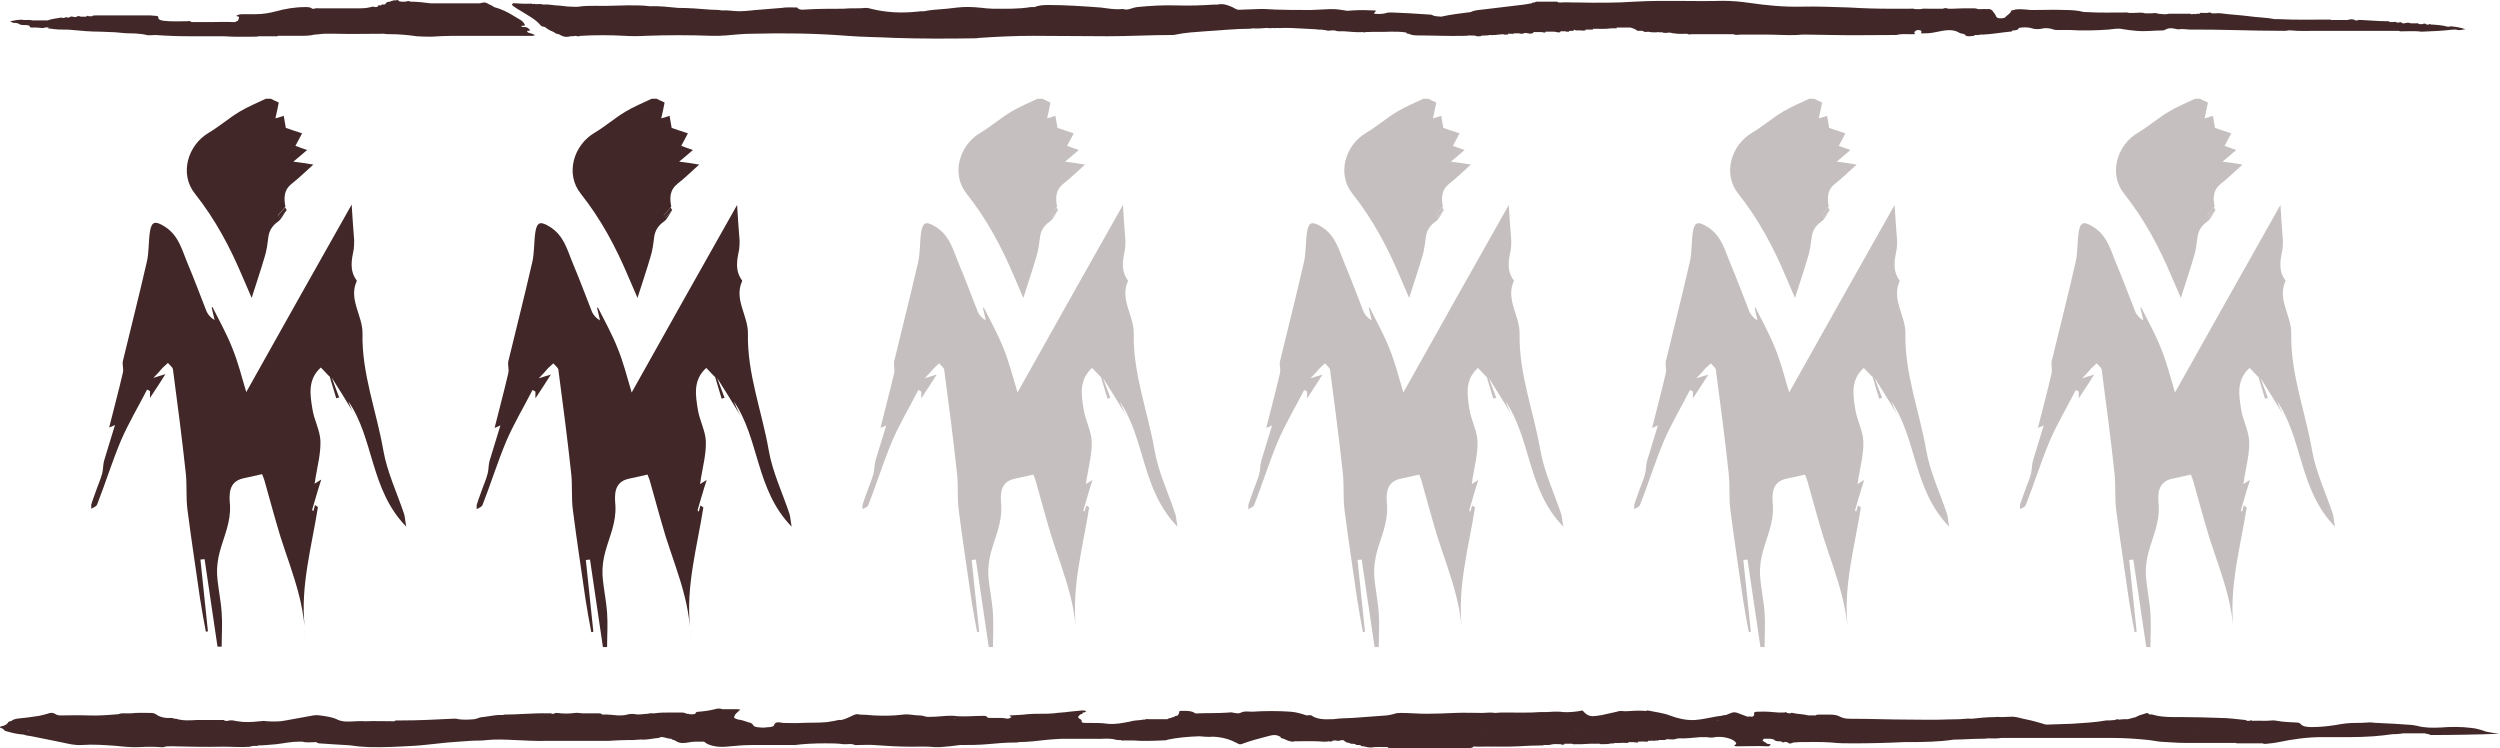 <?xml version="1.0" encoding="utf-8"?>
<!-- Generator: Adobe Illustrator 25.0.0, SVG Export Plug-In . SVG Version: 6.00 Build 0)  -->
<svg version="1.1" id="Calque_1" xmlns="http://www.w3.org/2000/svg" xmlns:xlink="http://www.w3.org/1999/xlink" x="0px" y="0px"
	 viewBox="0 0 600 179.6" style="enable-background:new 0 0 600 179.6;" xml:space="preserve">
<style type="text/css">
	.st0{fill:#412727;}
	.st1{opacity:0.3;}
</style>
<g>
	<path class="st0" d="M67.2,52.2c0.5-0.6,1-1.3,1.6-1.9C68.3,50.9,67.7,51.6,67.2,52.2C67.2,52.2,67.2,52.2,67.2,52.2z"/>
	<path class="st0" d="M72.9,150.2c0.1,1.2,0.3,2.3,0.5,3.5C73.2,152.5,73,151.3,72.9,150.2z"/>
	<path class="st0" d="M83.6,96.3c6.2,9,5.2,21.2,13.9,30.1c-0.3-1.6-0.3-2.3-0.5-3c-1.7-5.1-4.1-10.1-5-15.3c-1.6-9.3-5.2-18.4-5-28
		c0.1-4.3-3.4-8.2-1.4-12.6c0,0,0-0.2,0-0.2c-1.8-2.4-1.2-5-0.7-7.5C85,59,85,58.3,85,57.6c-0.2-2.5-0.4-5.1-0.6-8.5
		c-8.6,15.2-16.9,30-25.3,45c-1.1-3.7-2-7.3-3.4-10.7c-1.3-3.3-3.1-6.5-4.7-9.7c0,0-0.1,0-0.2,0.1c0.2,1,0.5,2,0.7,3
		c-0.9-0.5-1.5-1.2-1.9-2c-1.5-3.8-2.9-7.6-4.5-11.4c-1.4-3.3-2.2-7-5.7-9.1c-2.1-1.3-3-1.2-3.4,1.2c-0.4,2.5-0.2,5.1-0.8,7.5
		c-1.8,7.9-3.8,15.7-5.7,23.6c-0.2,0.9,0.2,1.9,0,2.8c-1,4.4-2.2,8.7-3.3,13.2c0.5-0.2,0.8-0.3,1.4-0.6c-0.9,3-1.8,5.8-2.6,8.5
		c-0.3,1-0.2,2.2-0.5,3.2c-0.4,1.5-1.1,3-1.6,4.5c-0.4,1-0.7,2-1,2.9c0,0.3,0,0.5,0,1c0.5-0.3,1.2-0.5,1.4-1
		c2-5.1,3.6-10.3,5.7-15.3c1.8-4.2,4.2-8.2,6.3-12.3c0.2,0.1,0.5,0.2,0.7,0.4c0,0.4,0,0.7,0,1.6c1.4-2.1,2.5-3.8,3.7-5.7
		c-1,0.3-1.7,0.5-2.9,0.9c1-1,1.6-1.7,2.2-2.4c0.4-0.4,0.9-0.8,1.3-1.2c0.4,0.5,1.1,1,1.2,1.5c1.1,8.3,2.2,16.7,3.1,25.1
		c0.3,2.9,0,5.8,0.4,8.7c0.9,7.1,2,14.1,3,21.2c0.4,2.7,0.9,5.3,1.4,8c0.2,0,0.3,0,0.5-0.1c-0.6-5.7-1.2-11.5-1.8-17.2
		c0.3,0,0.6-0.1,1-0.1c1,7,2.1,14,3.1,21c0.3,0,0.7,0,1,0c0-2.7,0.2-5.5,0-8.2c-0.2-3-0.9-6-1.1-9.1c-0.1-1.9,0.2-3.9,0.7-5.7
		c1-3.6,2.6-6.9,2.4-10.9c-0.2-2.4-0.5-5.7,3.2-6.5c1.4-0.3,2.8-0.6,4.5-1c0.2,0.5,0.5,1.2,0.7,2c1.2,4.3,2.4,8.7,3.7,13
		c1.5,4.7,3.3,9.4,4.5,14.2c0.6,2.3,1,4.8,1.3,7.2c-1-9.6,1.7-19,3.2-28.5c-0.2-0.2-0.5-0.3-0.7-0.5c-0.1,0.5-0.3,1-0.4,1.5
		c-0.1-0.1-0.2-0.2-0.3-0.3c0.7-2.3,1.3-4.6,2.2-7.3c-0.9,0.5-1.1,0.7-1.6,1c0.1-0.6,0.2-1,0.2-1.3c0.5-3,1.3-6,1.2-9
		c-0.1-2.5-1.5-5-1.9-7.5c-0.6-3.6-1.2-7.2,2-10.1c0.7,0.7,1.3,1.4,2,2.1c0,0,0,0,0.1,0c0.5,1.8,1.1,3.5,1.6,5.3
		c0.2-0.1,0.5-0.2,0.7-0.2c-0.6-1.6-1.2-3.2-1.8-4.8c1.9,3,3.7,5.9,5.8,9.4C84.3,98.4,84,97.3,83.6,96.3z"/>
	<path class="st0" d="M58.2,66.4c0.6,1.5,1.3,2.9,2.2,5.1c1.2-3.8,2.2-6.7,3.1-9.8c0.5-1.5,0.7-3.2,0.9-4.8c0.2-1.5,0.9-2.7,2.3-3.7
		c0.9-0.6,1.4-1.9,2.1-2.9c-0.5,0.6-1.1,1.3-1.6,1.9c0,0,0,0,0,0c0,0,0,0,0,0c-0.1,0-0.1-0.1-0.2-0.2c0,0-0.1-0.1-0.1-0.1
		c-0.1-0.1-0.2-0.1-0.2-0.2c0.6-0.7,1.2-1.4,1.8-2.1c0,0,0,0,0,0c0,0,0,0,0,0c-0.4-2.1-0.4-4,1.5-5.5c1.8-1.4,3.4-3,5.2-4.6
		c-1.9-0.3-3-0.5-4.8-0.7c1.4-1.2,2.2-1.8,3.3-2.8c-1.1-0.4-2.1-0.7-2.8-1c0.4-0.8,1-1.8,1.6-3c-1.6-0.5-2.7-0.9-3.9-1.3
		c-0.2-0.9-0.3-1.9-0.5-2.9c-0.9,0.3-1.5,0.5-2,0.6c0.3-1.4,0.6-2.6,0.8-3.8c-0.7-0.3-1.3-0.6-1.9-0.9c-0.4,0-0.8,0-1.2,0
		c-2.1,1-4.3,1.9-6.3,3.1c-2.5,1.5-4.8,3.5-7.3,5c-5.2,3-7.2,10-3.4,14.7C51.7,52.7,55.2,59.3,58.2,66.4z"/>
	<path class="st0" d="M66.7,51.8c0.1,0.1,0.2,0.1,0.2,0.2c0,0,0.1,0.1,0.1,0.1c0.1,0.1,0.1,0.1,0.2,0.2c0,0,0,0,0,0
		c0.5-0.6,1.1-1.3,1.6-1.9c-0.1-0.2-0.2-0.4-0.4-0.6c0,0,0,0,0,0C67.9,50.4,67.2,51.1,66.7,51.8z"/>
</g>
<g>
	<path class="st0" d="M159.8,52.2c0.5-0.6,1-1.3,1.6-1.9C160.9,50.9,160.3,51.6,159.8,52.2C159.8,52.2,159.8,52.2,159.8,52.2z"/>
	<path class="st0" d="M165.5,150.2c0.1,1.2,0.3,2.3,0.5,3.5C165.8,152.5,165.6,151.3,165.5,150.2z"/>
	<path class="st0" d="M176.1,96.3c6.2,9,5.2,21.2,13.9,30.1c-0.3-1.6-0.3-2.3-0.5-3c-1.7-5.1-4.1-10.1-5-15.3
		c-1.6-9.3-5.2-18.4-5-28c0.1-4.3-3.4-8.2-1.4-12.6c0,0,0-0.2,0-0.2c-1.8-2.4-1.2-5-0.7-7.5c0.1-0.7,0.1-1.4,0.1-2.1
		c-0.2-2.5-0.4-5.1-0.6-8.5c-8.6,15.2-16.9,30-25.3,45c-1.1-3.7-2-7.3-3.4-10.7c-1.3-3.3-3.1-6.5-4.7-9.7c0,0-0.1,0-0.2,0.1
		c0.2,1,0.5,2,0.7,3c-0.9-0.5-1.5-1.2-1.9-2c-1.5-3.8-2.9-7.6-4.5-11.4c-1.4-3.3-2.2-7-5.7-9.1c-2.1-1.3-3-1.2-3.4,1.2
		c-0.4,2.5-0.2,5.1-0.8,7.5c-1.8,7.9-3.8,15.7-5.7,23.6c-0.2,0.9,0.2,1.9,0,2.8c-1,4.4-2.2,8.7-3.3,13.2c0.5-0.2,0.8-0.3,1.4-0.6
		c-0.9,3-1.8,5.8-2.6,8.5c-0.3,1-0.2,2.2-0.5,3.2c-0.4,1.5-1.1,3-1.6,4.5c-0.4,1-0.7,2-1,2.9c0,0.3,0,0.5,0,1c0.5-0.3,1.2-0.5,1.4-1
		c2-5.1,3.6-10.3,5.7-15.3c1.8-4.2,4.2-8.2,6.3-12.3c0.2,0.1,0.5,0.2,0.7,0.4c0,0.4,0,0.7,0,1.6c1.4-2.1,2.5-3.8,3.7-5.7
		c-1,0.3-1.7,0.5-2.9,0.9c1-1,1.6-1.7,2.2-2.4c0.4-0.4,0.9-0.8,1.3-1.2c0.4,0.5,1.1,1,1.2,1.5c1.1,8.3,2.2,16.7,3.1,25.1
		c0.3,2.9,0,5.8,0.4,8.7c0.9,7.1,2,14.1,3,21.2c0.4,2.7,0.9,5.3,1.4,8c0.2,0,0.3,0,0.5-0.1c-0.6-5.7-1.2-11.5-1.8-17.2
		c0.3,0,0.6-0.1,1-0.1c1,7,2.1,14,3.1,21c0.3,0,0.7,0,1,0c0-2.7,0.2-5.5,0-8.2c-0.2-3-0.9-6-1.1-9.1c-0.1-1.9,0.2-3.9,0.7-5.7
		c1-3.6,2.6-6.9,2.4-10.9c-0.2-2.4-0.5-5.7,3.2-6.5c1.4-0.3,2.8-0.6,4.5-1c0.2,0.5,0.5,1.2,0.7,2c1.2,4.3,2.4,8.7,3.7,13
		c1.5,4.7,3.3,9.4,4.5,14.2c0.6,2.3,1,4.8,1.3,7.2c-1-9.6,1.7-19,3.2-28.5c-0.2-0.2-0.5-0.3-0.7-0.5c-0.1,0.5-0.3,1-0.4,1.5
		c-0.1-0.1-0.2-0.2-0.3-0.3c0.7-2.3,1.3-4.6,2.2-7.3c-0.9,0.5-1.1,0.7-1.6,1c0.1-0.6,0.2-1,0.2-1.3c0.5-3,1.3-6,1.2-9
		c-0.1-2.5-1.5-5-1.9-7.5c-0.6-3.6-1.2-7.2,2-10.1c0.7,0.7,1.3,1.4,2,2.1c0,0,0,0,0.1,0c0.5,1.8,1.1,3.5,1.6,5.3
		c0.2-0.1,0.5-0.2,0.7-0.2c-0.6-1.6-1.2-3.2-1.8-4.8c1.9,3,3.7,5.9,5.8,9.4C176.9,98.4,176.6,97.3,176.1,96.3z"/>
	<path class="st0" d="M150.8,66.4c0.6,1.5,1.3,2.9,2.2,5.1c1.2-3.8,2.2-6.7,3.1-9.8c0.5-1.5,0.7-3.2,0.9-4.8
		c0.2-1.5,0.9-2.7,2.3-3.7c0.9-0.6,1.4-1.9,2.1-2.9c-0.5,0.6-1.1,1.3-1.6,1.9c0,0,0,0,0,0c0,0,0,0,0,0c-0.1,0-0.1-0.1-0.2-0.2
		c0,0-0.1-0.1-0.1-0.1c-0.1-0.1-0.2-0.1-0.2-0.2c0.6-0.7,1.2-1.4,1.8-2.1c0,0,0,0,0,0c0,0,0,0,0,0c-0.4-2.1-0.4-4,1.5-5.5
		c1.8-1.4,3.4-3,5.2-4.6c-1.9-0.3-3-0.5-4.8-0.7c1.4-1.2,2.2-1.8,3.3-2.8c-1.1-0.4-2.1-0.7-2.8-1c0.4-0.8,1-1.8,1.6-3
		c-1.6-0.5-2.7-0.9-3.9-1.3c-0.2-0.9-0.3-1.9-0.5-2.9c-0.9,0.3-1.5,0.5-2,0.6c0.3-1.4,0.6-2.6,0.8-3.8c-0.7-0.3-1.3-0.6-1.9-0.9
		c-0.4,0-0.8,0-1.2,0c-2.1,1-4.3,1.9-6.3,3.1c-2.5,1.5-4.8,3.5-7.3,5c-5.2,3-7.2,10-3.4,14.7C144.3,52.7,147.8,59.3,150.8,66.4z"/>
	<path class="st0" d="M159.2,51.8c0.1,0.1,0.2,0.1,0.2,0.2c0,0,0.1,0.1,0.1,0.1c0.1,0.1,0.1,0.1,0.2,0.2c0,0,0,0,0,0
		c0.5-0.6,1.1-1.3,1.6-1.9c-0.1-0.2-0.2-0.4-0.4-0.6c0,0,0,0,0,0C160.5,50.4,159.8,51.1,159.2,51.8z"/>
</g>
<g class="st1">
	<path class="st0" d="M252.4,52.2c0.5-0.6,1-1.3,1.6-1.9C253.5,50.9,252.9,51.6,252.4,52.2C252.4,52.2,252.4,52.2,252.4,52.2z"/>
	<path class="st0" d="M258.1,150.2c0.1,1.2,0.3,2.3,0.5,3.5C258.4,152.5,258.2,151.3,258.1,150.2z"/>
	<path class="st0" d="M268.7,96.3c6.2,9,5.2,21.2,13.9,30.1c-0.3-1.6-0.3-2.3-0.5-3c-1.7-5.1-4.1-10.1-5-15.3
		c-1.6-9.3-5.2-18.4-5-28c0.1-4.3-3.4-8.2-1.4-12.6c0,0,0-0.2,0-0.2c-1.8-2.4-1.2-5-0.7-7.5c0.1-0.7,0.1-1.4,0.1-2.1
		c-0.2-2.5-0.4-5.1-0.6-8.5c-8.6,15.2-16.9,30-25.3,45c-1.1-3.7-2-7.3-3.4-10.7c-1.3-3.3-3.1-6.5-4.7-9.7c0,0-0.1,0-0.2,0.1
		c0.2,1,0.5,2,0.7,3c-0.9-0.5-1.5-1.2-1.9-2c-1.5-3.8-2.9-7.6-4.5-11.4c-1.4-3.3-2.2-7-5.7-9.1c-2.1-1.3-3-1.2-3.4,1.2
		c-0.4,2.5-0.2,5.1-0.8,7.5c-1.8,7.9-3.8,15.7-5.7,23.6c-0.2,0.9,0.2,1.9,0,2.8c-1,4.4-2.2,8.7-3.3,13.2c0.5-0.2,0.8-0.3,1.4-0.6
		c-0.9,3-1.8,5.8-2.6,8.5c-0.3,1-0.2,2.2-0.5,3.2c-0.4,1.5-1.1,3-1.6,4.5c-0.4,1-0.7,2-1,2.9c0,0.3,0,0.5,0,1c0.5-0.3,1.2-0.5,1.4-1
		c2-5.1,3.6-10.3,5.7-15.3c1.8-4.2,4.2-8.2,6.3-12.3c0.2,0.1,0.5,0.2,0.7,0.4c0,0.4,0,0.7,0,1.6c1.4-2.1,2.5-3.8,3.7-5.7
		c-1,0.3-1.7,0.5-2.9,0.9c1-1,1.6-1.7,2.2-2.4c0.4-0.4,0.9-0.8,1.3-1.2c0.4,0.5,1.1,1,1.2,1.5c1.1,8.3,2.2,16.7,3.1,25.1
		c0.3,2.9,0,5.8,0.4,8.7c0.9,7.1,2,14.1,3,21.2c0.4,2.7,0.9,5.3,1.4,8c0.2,0,0.3,0,0.5-0.1c-0.6-5.7-1.2-11.5-1.8-17.2
		c0.3,0,0.6-0.1,1-0.1c1,7,2.1,14,3.1,21c0.3,0,0.7,0,1,0c0-2.7,0.2-5.5,0-8.2c-0.2-3-0.9-6-1.1-9.1c-0.1-1.9,0.2-3.9,0.7-5.7
		c1-3.6,2.6-6.9,2.4-10.9c-0.2-2.4-0.5-5.7,3.2-6.5c1.4-0.3,2.8-0.6,4.5-1c0.2,0.5,0.5,1.2,0.7,2c1.2,4.3,2.4,8.7,3.7,13
		c1.5,4.7,3.3,9.4,4.5,14.2c0.6,2.3,1,4.8,1.3,7.2c-1-9.6,1.7-19,3.2-28.5c-0.2-0.2-0.5-0.3-0.7-0.5c-0.1,0.5-0.3,1-0.4,1.5
		c-0.1-0.1-0.2-0.2-0.3-0.3c0.7-2.3,1.3-4.6,2.2-7.3c-0.9,0.5-1.1,0.7-1.6,1c0.1-0.6,0.2-1,0.2-1.3c0.5-3,1.3-6,1.2-9
		c-0.1-2.5-1.5-5-1.9-7.5c-0.6-3.6-1.2-7.2,2-10.1c0.7,0.7,1.3,1.4,2,2.1c0,0,0,0,0.1,0c0.5,1.8,1.1,3.5,1.6,5.3
		c0.2-0.1,0.5-0.2,0.7-0.2c-0.6-1.6-1.2-3.2-1.8-4.8c1.9,3,3.7,5.9,5.8,9.4C269.5,98.4,269.2,97.3,268.7,96.3z"/>
	<path class="st0" d="M243.4,66.4c0.6,1.5,1.3,2.9,2.2,5.1c1.2-3.8,2.2-6.7,3.1-9.8c0.5-1.5,0.7-3.2,0.9-4.8
		c0.2-1.5,0.9-2.7,2.3-3.7c0.9-0.6,1.4-1.9,2.1-2.9c-0.5,0.6-1.1,1.3-1.6,1.9c0,0,0,0,0,0c0,0,0,0,0,0c-0.1,0-0.1-0.1-0.2-0.2
		c0,0-0.1-0.1-0.1-0.1c-0.1-0.1-0.2-0.1-0.2-0.2c0.6-0.7,1.2-1.4,1.8-2.1c0,0,0,0,0,0c0,0,0,0,0,0c-0.4-2.1-0.4-4,1.5-5.5
		c1.8-1.4,3.4-3,5.2-4.6c-1.9-0.3-3-0.5-4.8-0.7c1.4-1.2,2.2-1.8,3.3-2.8c-1.1-0.4-2.1-0.7-2.8-1c0.4-0.8,1-1.8,1.6-3
		c-1.6-0.5-2.7-0.9-3.9-1.3c-0.2-0.9-0.3-1.9-0.5-2.9c-0.9,0.3-1.5,0.5-2,0.6c0.3-1.4,0.6-2.6,0.8-3.8c-0.7-0.3-1.3-0.6-1.9-0.9
		c-0.4,0-0.8,0-1.2,0c-2.1,1-4.3,1.9-6.3,3.1c-2.5,1.5-4.8,3.5-7.3,5c-5.2,3-7.2,10-3.4,14.7C236.9,52.7,240.4,59.3,243.4,66.4z"/>
	<path class="st0" d="M251.8,51.8c0.1,0.1,0.2,0.1,0.2,0.2c0,0,0.1,0.1,0.1,0.1c0.1,0.1,0.1,0.1,0.2,0.2c0,0,0,0,0,0
		c0.5-0.6,1.1-1.3,1.6-1.9c-0.1-0.2-0.2-0.4-0.4-0.6c0,0,0,0,0,0C253,50.4,252.4,51.1,251.8,51.8z"/>
</g>
<g class="st1">
	<path class="st0" d="M345,52.2c0.5-0.6,1-1.3,1.6-1.9C346.1,50.9,345.5,51.6,345,52.2C345,52.2,345,52.2,345,52.2z"/>
	<path class="st0" d="M350.7,150.2c0.1,1.2,0.3,2.3,0.5,3.5C351,152.5,350.8,151.3,350.7,150.2z"/>
	<path class="st0" d="M361.3,96.3c6.2,9,5.2,21.2,13.9,30.1c-0.3-1.6-0.3-2.3-0.5-3c-1.7-5.1-4.1-10.1-5-15.3
		c-1.6-9.3-5.2-18.4-5-28c0.1-4.3-3.4-8.2-1.4-12.6c0,0,0-0.2,0-0.2c-1.8-2.4-1.2-5-0.7-7.5c0.1-0.7,0.1-1.4,0.1-2.1
		c-0.2-2.5-0.4-5.1-0.6-8.5c-8.6,15.2-16.9,30-25.3,45c-1.1-3.7-2-7.3-3.4-10.7c-1.3-3.3-3.1-6.5-4.7-9.7c0,0-0.1,0-0.2,0.1
		c0.2,1,0.5,2,0.7,3c-0.9-0.5-1.5-1.2-1.9-2c-1.5-3.8-2.9-7.6-4.5-11.4c-1.4-3.3-2.2-7-5.7-9.1c-2.1-1.3-3-1.2-3.4,1.2
		c-0.4,2.5-0.2,5.1-0.8,7.5c-1.8,7.9-3.8,15.7-5.7,23.6c-0.2,0.9,0.2,1.9,0,2.8c-1,4.4-2.2,8.7-3.3,13.2c0.5-0.2,0.8-0.3,1.4-0.6
		c-0.9,3-1.8,5.8-2.6,8.5c-0.3,1-0.2,2.2-0.5,3.2c-0.4,1.5-1.1,3-1.6,4.5c-0.4,1-0.7,2-1,2.9c0,0.3,0,0.5,0,1c0.5-0.3,1.2-0.5,1.4-1
		c2-5.1,3.6-10.3,5.7-15.3c1.8-4.2,4.2-8.2,6.3-12.3c0.2,0.1,0.5,0.2,0.7,0.4c0,0.4,0,0.7,0,1.6c1.4-2.1,2.5-3.8,3.7-5.7
		c-1,0.3-1.7,0.5-2.9,0.9c1-1,1.6-1.7,2.2-2.4c0.4-0.4,0.9-0.8,1.3-1.2c0.4,0.5,1.1,1,1.2,1.5c1.1,8.3,2.2,16.7,3.1,25.1
		c0.3,2.9,0,5.8,0.4,8.7c0.9,7.1,2,14.1,3,21.2c0.4,2.7,0.9,5.3,1.4,8c0.2,0,0.3,0,0.5-0.1c-0.6-5.7-1.2-11.5-1.8-17.2
		c0.3,0,0.6-0.1,1-0.1c1,7,2.1,14,3.1,21c0.3,0,0.7,0,1,0c0-2.7,0.2-5.5,0-8.2c-0.2-3-0.9-6-1.1-9.1c-0.1-1.9,0.2-3.9,0.7-5.7
		c1-3.6,2.6-6.9,2.4-10.9c-0.2-2.4-0.5-5.7,3.2-6.5c1.4-0.3,2.8-0.6,4.5-1c0.2,0.5,0.5,1.2,0.7,2c1.2,4.3,2.4,8.7,3.7,13
		c1.5,4.7,3.3,9.4,4.5,14.2c0.6,2.3,1,4.8,1.3,7.2c-1-9.6,1.7-19,3.2-28.5c-0.2-0.2-0.5-0.3-0.7-0.5c-0.1,0.5-0.3,1-0.4,1.5
		c-0.1-0.1-0.2-0.2-0.3-0.3c0.7-2.3,1.3-4.6,2.2-7.3c-0.9,0.5-1.1,0.7-1.6,1c0.1-0.6,0.2-1,0.2-1.3c0.5-3,1.3-6,1.2-9
		c-0.1-2.5-1.5-5-1.9-7.5c-0.6-3.6-1.2-7.2,2-10.1c0.7,0.7,1.3,1.4,2,2.1c0,0,0,0,0.1,0c0.5,1.8,1.1,3.5,1.6,5.3
		c0.2-0.1,0.5-0.2,0.7-0.2c-0.6-1.6-1.2-3.2-1.8-4.8c1.9,3,3.7,5.9,5.8,9.4C362.1,98.4,361.7,97.3,361.3,96.3z"/>
	<path class="st0" d="M336,66.4c0.6,1.5,1.3,2.9,2.2,5.1c1.2-3.8,2.2-6.7,3.1-9.8c0.5-1.5,0.7-3.2,0.9-4.8c0.2-1.5,0.9-2.7,2.3-3.7
		c0.9-0.6,1.4-1.9,2.1-2.9c-0.5,0.6-1.1,1.3-1.6,1.9c0,0,0,0,0,0c0,0,0,0,0,0c-0.1,0-0.1-0.1-0.2-0.2c0,0-0.1-0.1-0.1-0.1
		c-0.1-0.1-0.2-0.1-0.2-0.2c0.6-0.7,1.2-1.4,1.8-2.1c0,0,0,0,0,0c0,0,0,0,0,0c-0.4-2.1-0.4-4,1.5-5.5c1.8-1.4,3.4-3,5.2-4.6
		c-1.9-0.3-3-0.5-4.8-0.7c1.4-1.2,2.2-1.8,3.3-2.8c-1.1-0.4-2.1-0.7-2.8-1c0.4-0.8,1-1.8,1.6-3c-1.6-0.5-2.7-0.9-3.9-1.3
		c-0.2-0.9-0.3-1.9-0.5-2.9c-0.9,0.3-1.5,0.5-2,0.6c0.3-1.4,0.6-2.6,0.8-3.8c-0.7-0.3-1.3-0.6-1.9-0.9c-0.4,0-0.8,0-1.2,0
		c-2.1,1-4.3,1.9-6.3,3.1c-2.5,1.5-4.8,3.5-7.3,5c-5.2,3-7.2,10-3.4,14.7C329.5,52.7,333,59.3,336,66.4z"/>
	<path class="st0" d="M344.4,51.8c0.1,0.1,0.2,0.1,0.2,0.2c0,0,0.1,0.1,0.1,0.1c0.1,0.1,0.1,0.1,0.2,0.2c0,0,0,0,0,0
		c0.5-0.6,1.1-1.3,1.6-1.9c-0.1-0.2-0.2-0.4-0.4-0.6c0,0,0,0,0,0C345.6,50.4,345,51.1,344.4,51.8z"/>
</g>
<g class="st1">
	<path class="st0" d="M437.6,52.2c0.5-0.6,1-1.3,1.6-1.9C438.6,50.9,438.1,51.6,437.6,52.2C437.6,52.2,437.6,52.2,437.6,52.2z"/>
	<path class="st0" d="M443.3,150.2c0.1,1.2,0.3,2.3,0.5,3.5C443.6,152.5,443.4,151.3,443.3,150.2z"/>
	<path class="st0" d="M453.9,96.3c6.2,9,5.2,21.2,13.9,30.1c-0.3-1.6-0.3-2.3-0.5-3c-1.7-5.1-4.1-10.1-5-15.3
		c-1.6-9.3-5.2-18.4-5-28c0.1-4.3-3.4-8.2-1.4-12.6c0,0,0-0.2,0-0.2c-1.8-2.4-1.2-5-0.7-7.5c0.1-0.7,0.1-1.4,0.1-2.1
		c-0.2-2.5-0.4-5.1-0.6-8.5c-8.6,15.2-16.9,30-25.3,45c-1.1-3.7-2-7.3-3.4-10.7c-1.3-3.3-3.1-6.5-4.7-9.7c0,0-0.1,0-0.2,0.1
		c0.2,1,0.5,2,0.7,3c-0.9-0.5-1.5-1.2-1.9-2c-1.5-3.8-2.9-7.6-4.5-11.4c-1.4-3.3-2.2-7-5.7-9.1c-2.1-1.3-3-1.2-3.4,1.2
		c-0.4,2.5-0.2,5.1-0.8,7.5c-1.8,7.9-3.8,15.7-5.7,23.6c-0.2,0.9,0.2,1.9,0,2.8c-1,4.4-2.2,8.7-3.3,13.2c0.5-0.2,0.8-0.3,1.4-0.6
		c-0.9,3-1.8,5.8-2.6,8.5c-0.3,1-0.2,2.2-0.5,3.2c-0.4,1.5-1.1,3-1.6,4.5c-0.4,1-0.7,2-1,2.9c0,0.3,0,0.5,0,1c0.5-0.3,1.2-0.5,1.4-1
		c2-5.1,3.6-10.3,5.7-15.3c1.8-4.2,4.2-8.2,6.3-12.3c0.2,0.1,0.5,0.2,0.7,0.4c0,0.4,0,0.7,0,1.6c1.4-2.1,2.5-3.8,3.7-5.7
		c-1,0.3-1.7,0.5-2.9,0.9c1-1,1.6-1.7,2.2-2.4c0.4-0.4,0.9-0.8,1.3-1.2c0.4,0.5,1.1,1,1.2,1.5c1.1,8.3,2.2,16.7,3.1,25.1
		c0.3,2.9,0,5.8,0.4,8.7c0.9,7.1,2,14.1,3,21.2c0.4,2.7,0.9,5.3,1.4,8c0.2,0,0.3,0,0.5-0.1c-0.6-5.7-1.2-11.5-1.8-17.2
		c0.3,0,0.6-0.1,1-0.1c1,7,2.1,14,3.1,21c0.3,0,0.7,0,1,0c0-2.7,0.2-5.5,0-8.2c-0.2-3-0.9-6-1.1-9.1c-0.1-1.9,0.2-3.9,0.7-5.7
		c1-3.6,2.6-6.9,2.4-10.9c-0.2-2.4-0.5-5.7,3.2-6.5c1.4-0.3,2.8-0.6,4.5-1c0.2,0.5,0.5,1.2,0.7,2c1.2,4.3,2.4,8.7,3.7,13
		c1.5,4.7,3.3,9.4,4.5,14.2c0.6,2.3,1,4.8,1.3,7.2c-1-9.6,1.7-19,3.2-28.5c-0.2-0.2-0.5-0.3-0.7-0.5c-0.1,0.5-0.3,1-0.4,1.5
		c-0.1-0.1-0.2-0.2-0.3-0.3c0.7-2.3,1.3-4.6,2.2-7.3c-0.9,0.5-1.1,0.7-1.6,1c0.1-0.6,0.2-1,0.2-1.3c0.5-3,1.3-6,1.2-9
		c-0.1-2.5-1.5-5-1.9-7.5c-0.6-3.6-1.2-7.2,2-10.1c0.7,0.7,1.3,1.4,2,2.1c0,0,0,0,0.1,0c0.5,1.8,1.1,3.5,1.6,5.3
		c0.2-0.1,0.5-0.2,0.7-0.2c-0.6-1.6-1.2-3.2-1.8-4.8c1.9,3,3.7,5.9,5.8,9.4C454.7,98.4,454.3,97.3,453.9,96.3z"/>
	<path class="st0" d="M428.6,66.4c0.6,1.5,1.3,2.9,2.2,5.1c1.2-3.8,2.2-6.7,3.1-9.8c0.5-1.5,0.7-3.2,0.9-4.8
		c0.2-1.5,0.9-2.7,2.3-3.7c0.9-0.6,1.4-1.9,2.1-2.9c-0.5,0.6-1.1,1.3-1.6,1.9c0,0,0,0,0,0c0,0,0,0,0,0c-0.1,0-0.1-0.1-0.2-0.2
		c0,0-0.1-0.1-0.1-0.1c-0.1-0.1-0.2-0.1-0.2-0.2c0.6-0.7,1.2-1.4,1.8-2.1c0,0,0,0,0,0c0,0,0,0,0,0c-0.4-2.1-0.4-4,1.5-5.5
		c1.8-1.4,3.4-3,5.2-4.6c-1.9-0.3-3-0.5-4.8-0.7c1.4-1.2,2.2-1.8,3.3-2.8c-1.1-0.4-2.1-0.7-2.8-1c0.4-0.8,1-1.8,1.6-3
		c-1.6-0.5-2.7-0.9-3.9-1.3c-0.2-0.9-0.3-1.9-0.5-2.9c-0.9,0.3-1.5,0.5-2,0.6c0.3-1.4,0.6-2.6,0.8-3.8c-0.7-0.3-1.3-0.6-1.9-0.9
		c-0.4,0-0.8,0-1.2,0c-2.1,1-4.3,1.9-6.3,3.1c-2.5,1.5-4.8,3.5-7.3,5c-5.2,3-7.2,10-3.4,14.7C422.1,52.7,425.6,59.3,428.6,66.4z"/>
	<path class="st0" d="M437,51.8c0.1,0.1,0.2,0.1,0.2,0.2c0,0,0.1,0.1,0.1,0.1c0.1,0.1,0.1,0.1,0.2,0.2c0,0,0,0,0,0
		c0.5-0.6,1.1-1.3,1.6-1.9c-0.1-0.2-0.2-0.4-0.4-0.6c0,0,0,0,0,0C438.2,50.4,437.6,51.1,437,51.8z"/>
</g>
<g class="st1">
	<path class="st0" d="M530.2,52.2c0.5-0.6,1-1.3,1.6-1.9C531.2,50.9,530.7,51.6,530.2,52.2C530.2,52.2,530.2,52.2,530.2,52.2z"/>
	<path class="st0" d="M535.9,150.2c0.1,1.2,0.3,2.3,0.5,3.5C536.2,152.5,536,151.3,535.9,150.2z"/>
	<path class="st0" d="M546.5,96.3c6.2,9,5.2,21.2,13.9,30.1c-0.3-1.6-0.3-2.3-0.5-3c-1.7-5.1-4.1-10.1-5-15.3
		c-1.6-9.3-5.2-18.4-5-28c0.1-4.3-3.4-8.2-1.4-12.6c0,0,0-0.2,0-0.2c-1.8-2.4-1.2-5-0.7-7.5c0.1-0.7,0.1-1.4,0.1-2.1
		c-0.2-2.5-0.4-5.1-0.6-8.5c-8.6,15.2-16.9,30-25.3,45c-1.1-3.7-2-7.3-3.4-10.7c-1.3-3.3-3.1-6.5-4.7-9.7c0,0-0.1,0-0.2,0.1
		c0.2,1,0.5,2,0.7,3c-0.9-0.5-1.5-1.2-1.9-2c-1.5-3.8-2.9-7.6-4.5-11.4c-1.4-3.3-2.2-7-5.7-9.1c-2.1-1.3-3-1.2-3.4,1.2
		c-0.4,2.5-0.2,5.1-0.8,7.5c-1.8,7.9-3.8,15.7-5.7,23.6c-0.2,0.9,0.2,1.9,0,2.8c-1,4.4-2.2,8.7-3.3,13.2c0.5-0.2,0.8-0.3,1.4-0.6
		c-0.9,3-1.8,5.8-2.6,8.5c-0.3,1-0.2,2.2-0.5,3.2c-0.4,1.5-1.1,3-1.6,4.5c-0.4,1-0.7,2-1,2.9c0,0.3,0,0.5,0,1c0.5-0.3,1.2-0.5,1.4-1
		c2-5.1,3.6-10.3,5.7-15.3c1.8-4.2,4.2-8.2,6.3-12.3c0.2,0.1,0.5,0.2,0.7,0.4c0,0.4,0,0.7,0,1.6c1.4-2.1,2.5-3.8,3.7-5.7
		c-1,0.3-1.7,0.5-2.9,0.9c1-1,1.6-1.7,2.2-2.4c0.4-0.4,0.9-0.8,1.3-1.2c0.4,0.5,1.1,1,1.2,1.5c1.1,8.3,2.2,16.7,3.1,25.1
		c0.3,2.9,0,5.8,0.4,8.7c0.9,7.1,2,14.1,3,21.2c0.4,2.7,0.9,5.3,1.4,8c0.2,0,0.3,0,0.5-0.1c-0.6-5.7-1.2-11.5-1.8-17.2
		c0.3,0,0.6-0.1,1-0.1c1,7,2.1,14,3.1,21c0.3,0,0.7,0,1,0c0-2.7,0.2-5.5,0-8.2c-0.2-3-0.9-6-1.1-9.1c-0.1-1.9,0.2-3.9,0.7-5.7
		c1-3.6,2.6-6.9,2.4-10.9c-0.2-2.4-0.5-5.7,3.2-6.5c1.4-0.3,2.8-0.6,4.5-1c0.2,0.5,0.5,1.2,0.7,2c1.2,4.3,2.4,8.7,3.7,13
		c1.5,4.7,3.3,9.4,4.5,14.2c0.6,2.3,1,4.8,1.3,7.2c-1-9.6,1.7-19,3.2-28.5c-0.2-0.2-0.5-0.3-0.7-0.5c-0.1,0.5-0.3,1-0.4,1.5
		c-0.1-0.1-0.2-0.2-0.3-0.3c0.7-2.3,1.3-4.6,2.2-7.3c-0.9,0.5-1.1,0.7-1.6,1c0.1-0.6,0.2-1,0.2-1.3c0.5-3,1.3-6,1.2-9
		c-0.1-2.5-1.5-5-1.9-7.5c-0.6-3.6-1.2-7.2,2-10.1c0.7,0.7,1.3,1.4,2,2.1c0,0,0,0,0.1,0c0.5,1.8,1.1,3.5,1.6,5.3
		c0.2-0.1,0.5-0.2,0.7-0.2c-0.6-1.6-1.2-3.2-1.8-4.8c1.9,3,3.7,5.9,5.8,9.4C547.3,98.4,546.9,97.3,546.5,96.3z"/>
	<path class="st0" d="M521.2,66.4c0.6,1.5,1.3,2.9,2.2,5.1c1.2-3.8,2.2-6.7,3.1-9.8c0.5-1.5,0.7-3.2,0.9-4.8
		c0.2-1.5,0.9-2.7,2.3-3.7c0.9-0.6,1.4-1.9,2.1-2.9c-0.5,0.6-1.1,1.3-1.6,1.9c0,0,0,0,0,0c0,0,0,0,0,0c-0.1,0-0.1-0.1-0.2-0.2
		c0,0-0.1-0.1-0.1-0.1c-0.1-0.1-0.2-0.1-0.2-0.2c0.6-0.7,1.2-1.4,1.8-2.1c0,0,0,0,0,0c0,0,0,0,0,0c-0.4-2.1-0.4-4,1.5-5.5
		c1.8-1.4,3.4-3,5.2-4.6c-1.9-0.3-3-0.5-4.8-0.7c1.4-1.2,2.2-1.8,3.3-2.8c-1.1-0.4-2.1-0.7-2.8-1c0.4-0.8,1-1.8,1.6-3
		c-1.6-0.5-2.7-0.9-3.9-1.3c-0.2-0.9-0.3-1.9-0.5-2.9c-0.9,0.3-1.5,0.5-2,0.6c0.3-1.4,0.6-2.6,0.8-3.8c-0.7-0.3-1.3-0.6-1.9-0.9
		c-0.4,0-0.8,0-1.2,0c-2.1,1-4.3,1.9-6.3,3.1c-2.5,1.5-4.8,3.5-7.3,5c-5.2,3-7.2,10-3.4,14.7C514.7,52.7,518.2,59.3,521.2,66.4z"/>
	<path class="st0" d="M529.6,51.8c0.1,0.1,0.2,0.1,0.2,0.2c0,0,0.1,0.1,0.1,0.1c0.1,0.1,0.1,0.1,0.2,0.2c0,0,0,0,0,0
		c0.5-0.6,1.1-1.3,1.6-1.9c-0.1-0.2-0.2-0.4-0.4-0.6c0,0,0,0,0,0C530.8,50.4,530.2,51.1,529.6,51.8z"/>
</g>
<path class="st0" d="M4.3,5.6C4.6,5.8,4.9,6,5.5,6h0.1c0.5,0,1.1,0,1.5,0.2c0,0.2,0.1,0.5,0.7,0.4c0.7,0,1.3,0,2,0.1
	c0.3,0,0.7,0.1,1-0.1c0.3,0,0.7-0.1,1,0.1c-0.1,0-0.4,0-0.3,0.1C12,6.9,12.6,6.9,13.1,7c1.4,0.2,2.9,0,4.3,0.2
	c2.2,0.2,4.3,0.4,6.6,0.4c0.9,0,1.7,0.1,2.6,0.1C28.1,7.7,29.5,8,31,8c1.3,0,2.6,0.1,3.8,0.3c0.8,0.3,1.7,0.1,2.5,0.1
	c2.7,0.2,5.4,0.3,8.1,0.3c2.4,0,4.7,0,7.1,0c0.4,0,0.8,0,1.2,0c2.6,0.2,5.2,0.1,7.9,0.1c0.2,0,0.3-0.1,0.5-0.1c1.3,0,2.5,0,3.8,0
	c0.3,0,0.6,0.1,0.8-0.1c1.7,0,3.4,0,5.2,0c1.2,0,2.4,0,3.6-0.3c0.8,0,1.6-0.2,2.5-0.2c0.8,0,1.6,0,2.4,0c3.9,0.1,7.8,0,11.7,0
	c0.5,0.1,1,0.1,1.5,0.1c2.2,0,4.3,0.2,6.4,0.5c1.2,0.1,2.4,0.1,3.6,0.1c1.7-0.1,3.4-0.2,5.1-0.2c6.1,0,12.2,0,18.3,0
	c0.4,0,1,0.1,1.4-0.2c-0.5-0.2-0.9-0.4-1.4-0.5c-0.4-0.1-0.5-0.3-0.5-0.5c0.4,0,1,0,0.5-0.4c-0.3-0.3-0.6-0.6-1.4-0.5
	c-0.3,0-0.5-0.1-0.5-0.3c0.3,0,0.6,0,0.9-0.1c-0.1-0.4-0.4-0.8-0.9-1.2c-0.6-0.4-1.4-0.8-2-1.2c-1.3-0.8-2.7-1.5-4.5-2
	c-0.4-0.3-0.8-0.5-1.3-0.7c-0.8-0.5-1-0.5-2.2-0.2c-3.5,0-7.1,0-10.6,0c-0.4,0-0.7,0-1.1,0c-1.6-0.2-3.2-0.4-4.9-0.4
	c-0.3-0.2-0.7-0.2-1.1,0c-0.3,0-0.6,0-0.9,0c-0.1,0-0.1,0-0.2,0c-0.2,0-0.3-0.1-0.5-0.1C95.5,0,95.4-0.1,95,0.1
	c-0.3,0-0.6-0.1-0.8,0.1c-0.2,0-0.4,0.1-0.6,0.2c-0.6,0-1,0.2-1.1,0.6c-0.1,0-0.3,0.1-0.4,0.1c-0.4-0.1-0.6,0-0.6,0.2
	c-0.1,0-0.1,0-0.2,0c-0.4-0.1-0.6,0-0.6,0.2c-0.1,0.2-0.5,0.2-0.8,0.2c-0.3-0.2-0.6-0.1-0.9,0C87.9,2,86.8,2,85.6,2c-3,0-6,0-8.9,0
	c-0.4,0-0.9-0.1-1.3,0.1c-0.2,0-0.3,0-0.5,0c-0.3-0.4-1-0.4-1.6-0.4c-2.5,0-4.8,0.4-7,1c-1.5,0.4-3.1,0.7-4.9,0.7
	c-0.9,0-1.9,0-2.9,0c-0.5,0-1,0-1.4,0.2c-0.6,0.2-0.4,0.3,0.2,0.4c0.2,0.3-0.1,0.6-0.2,1c-0.2,0.1-0.5,0.1-0.6,0.3
	c-0.2,0-0.3,0-0.5,0c-1.8-0.1-3.7,0-5.5,0c-1.5,0-3,0-4.6,0c-0.2-0.4-0.8-0.2-1.2-0.2c-1.7,0-3.5,0.1-5.3-0.1
	C38.5,4.9,38,4.7,38,4.2c0-0.3-0.2-0.4-0.7-0.4c-0.4,0-0.8-0.1-1.2-0.1c-4.4,0-8.7,0-13.1,0c-0.4,0-0.8,0-0.9,0.2
	c-0.3,0-0.5,0-0.8,0C21,3.7,20.8,3.8,20.7,4c-0.4,0-0.9,0-1.3,0c-0.5-0.2-0.9-0.2-1.1,0.1c-0.2,0-0.3,0-0.5,0
	c-0.5-0.2-0.9-0.2-1.2,0.1c-0.2,0-0.3,0-0.5,0c-0.4-0.2-0.5,0-0.6,0.1c-0.2,0-0.3,0-0.5,0c-0.1,0-0.1-0.1-0.2-0.1
	c-1.1,0.2-2.3,0.3-3.4,0.7c-1.1,0-2.2,0-3.3,0C7.8,5,7.4,4.7,6.6,4.8c-0.3,0-0.5,0-0.8,0C4.6,4.6,3.6,4.9,2.4,5.1
	c0.5,0.2,0.7,0.5,1.3,0.4C3.9,5.5,4.1,5.6,4.3,5.6z"/>
<path class="st0" d="M297.1,4.2L297.1,4.2h0.2c0.1,0.1,0.1,0.1,0.2,0.2c1.6,0.6,3,1.2,4.6,1.8c0.9,0.3,1.7,0.4,2.7,0.4
	c3.5,0,7,0.2,10.5,0.4c0.7,0,1.2,0.2,1.9,0.1c0.3,0.1,0.5,0.1,0.8,0.1c0.5,0.2,0.9,0.2,1.5,0.1c0.3,0,0.5,0,0.8,0
	c0.7,0.3,1.4,0.2,2.2,0.2c1.5,0.1,3,0.3,4.6,0.2c0.2,0.1,0.4,0.1,0.6,0c2-0.1,4.1,0,6.1-0.1c1.2,0,2.5,0,3.7,0.2
	c0,0.2,0.2,0.3,0.6,0.3c0.6,0.3,1.2,0.4,2.1,0.4c3.7,0,7.4,0.2,11.1,0.1c0.5,0,0.9,0,1.3-0.1c0.6,0.1,1.3-0.1,1.8,0.2
	c0.3,0,0.6,0,0.9,0c0.4-0.3,1-0.1,1.5-0.2c0.2,0,0.5,0,0.6-0.1c1.1,0.1,2.2-0.1,3.3-0.2c0.1,0,0.2,0.1,0.3,0.1c0.3,0,0.6,0,0.9,0
	c0-0.1,0-0.1,0-0.2c0.2,0,0.4,0,0.5,0c0.4,0,0.8,0.1,1-0.1c0.4,0,0.7,0,1,0c0.2,0,0.4,0,0.5,0.1c0.2,0,0.4,0,0.6,0
	c0.4-0.3,0.8-0.2,1.2-0.1c0.5,0.1,0.9,0.1,1.3-0.1c0-0.1,0-0.1,0-0.2c0.6,0,1.2,0,1.8,0c0.2,0,0.4,0,0.7,0.1c0.1,0,0.3,0,0.4,0
	c0-0.1,0-0.1,0-0.2c0.6,0,1.2,0,1.8,0c0.3,0,0.6,0,0.8,0.1c0.4,0.1,0.8,0.1,1,0c0-0.1,0-0.1,0-0.2c0.4,0,0.7,0,1,0
	c0.1,0,0.3,0,0.4,0.1c0.2,0,0.5,0,0.7,0c0-0.1,0-0.1,0-0.2c0.4,0,0.7,0,1,0c0.1-0.2,0.2-0.4,0.6-0.1c0.4,0,0.8,0,1.1,0h0.1h0.1
	c0.4,0.1,0.7,0,1,0c0-0.1,0-0.1,0-0.2c0.5,0,0.9,0,1.3,0l0,0c0.2,0,0.3,0,0.5,0c0-0.1,0-0.1,0-0.2c1.4,0,2.9,0.1,4.4-0.1
	c0.3,0,0.6,0,0.9,0c0.1,0,0.3,0,0.4,0c0-0.1,0-0.1,0-0.2c1.1,0,2.3,0,3.3,0c0.5,0.2,1.1,0.3,1.4,0.6c0.1,0.2,0.5,0.2,0.9,0.2
	c0.3,0,0.7-0.1,0.9,0.2c0.4,0.1,0.7,0.1,1,0c0.9,0.2,1.7,0.2,2.6,0.1c0.2,0.1,0.4,0.1,0.6,0c0.7,0.3,1.3,0.2,2,0.1
	c0.2,0.1,0.4,0.1,0.6,0.1c0.1,0.1,0.3,0.1,0.5,0.1c1,0.2,2.1,0.1,3.1,0.1c0.3,0.2,0.7,0.2,1,0.1c0.1,0,0.3,0,0.4,0
	c3.2,0,6.4,0,9.7,0c0.6,0.3,1.2,0.1,1.8,0.1c2.1,0,4.2,0,6.3,0c2.4,0,4.7,0.2,7.1,0.1c0.8-0.1,1.4-0.1,2.2-0.1
	c2.2,0,4.3,0.1,6.4,0.1c4.7,0.1,9.6,0,14.3,0c0.4,0,0.8,0,1,0c1-0.3,2.2-0.2,3.3-0.2c0.4,0,0.7,0,1,0c0.3,0,0.2-0.2,0-0.3
	c0.1-0.5,0.5-0.7,1.1-0.7c0.7,0.1,0.7,0.3,0.6,0.6c-0.2,0.3,0.4,0.2,0.7,0.2c1,0,1.9-0.1,2.8-0.3c2-0.4,4-0.9,5.7,0.2
	c0.2,0.1,0.5,0.2,0.8,0.2c0.3,0.1,0.6,0.2,0.6,0.4c0.7,0.4,1.3,0.1,2.1,0.1c0-0.1,0.1-0.2,0.3-0.2c0.7,0.1,1.2-0.2,1.8-0.1
	c2.2-0.1,4.3-0.5,6.4-0.7c0.3,0,0.6,0,0.7-0.3c0.8,0,1.4-0.1,1.5-0.6c1.1-0.2,2.3-0.2,3.2,0.1c0.9,0.3,1.9,0.2,2.7,0
	c0.8-0.1,1.6,0,2.2,0.2c0.5,0.2,0.9,0.2,1.4,0.2c0.9,0,2,0,2.9,0c3,0.2,6.1,0.1,9.1-0.1c1.1-0.1,2.4-0.4,3.5-0.1
	c1.1,0.2,2.2,0.3,3.3,0.4c2.1,0.2,4.1-0.1,6.2-0.1c0.3,0,0.5-0.1,0.7-0.2c0.7-0.4,1.4-0.4,2.3-0.2c0.4,0.1,0.8,0.2,1.1,0.1
	c0.9-0.1,1.8,0.1,2.7,0.1c3.2,0,6.5,0,9.8,0.1c4.3,0.1,8.5,0.2,12.7,0.2c0.6,0,1.1-0.2,1.6-0.1c1.9,0.2,3.8,0.1,5.7,0.1
	c6.7,0,13.5,0,20.1,0c0.4,0.2,0.9,0.1,1.3,0.1c1.4,0,2.7-0.1,4.2,0.1c2.5-0.1,5-0.2,7.5-0.5c0.3,0,0.5,0,0.8,0
	c0.8,0.3,1.3,0,2.2-0.1c-1.2-0.4-2.4-0.6-3.6-0.7c-0.1,0-0.1,0.1-0.2,0.1c-0.2,0-0.3,0-0.5,0C586,6,584.9,6,583.9,5.9
	c-0.2,0-0.3,0-0.5,0c-0.1-0.2-0.3-0.2-0.5,0c-0.2,0-0.3,0-0.5,0c-0.3-0.3-0.7-0.3-1-0.1c-0.3,0-0.5,0-0.8,0
	c-0.2-0.3-0.7-0.2-1.1-0.2c-0.3,0-0.7,0-0.9,0c-0.5-0.2-1-0.2-1.5,0c-0.2,0-0.3,0-0.5,0c-0.2-0.3-0.5-0.3-0.9-0.2
	c-0.2,0-0.3,0-0.5,0c-0.2-0.2-0.5-0.2-0.8-0.1c-0.3,0-0.5,0-0.8,0c-0.1-0.1-0.2-0.2-0.5-0.2c-2.1,0-4.2-0.2-6.3-0.3
	c-0.4,0-0.8-0.1-1,0.1c-0.2,0-0.3,0-0.5,0c-0.6-0.4-1.2-0.3-1.9-0.1c-1.3,0-2.6,0-3.9,0c-0.1-0.1-0.3-0.1-0.6-0.1
	c-4,0-8,0.1-11.9-0.1c-0.4,0-0.7,0-1,0c-2-0.4-4.1-0.4-6.2-0.7c-2.3-0.3-4.6-0.4-6.8-0.7c-0.4,0-0.7-0.1-1,0c-0.4,0-0.9,0-1.2,0
	c-0.3-0.3-0.7-0.2-1-0.1c-0.4,0-0.8,0-1.2,0c-0.4-0.1-0.6,0-0.7,0.2c-0.4,0-0.8,0-1,0.1c-0.1,0-0.1,0-0.2,0c-0.1-0.1-0.1-0.2-0.3,0
	c-0.2,0-0.4,0-0.6,0c-0.2-0.2-0.5-0.1-0.7-0.1c-1.4,0-2.7,0-4.2,0c-0.3,0-0.6,0-0.9,0.1c-0.7,0.1-1.3-0.1-2.1-0.1
	c-0.5-0.3-1-0.1-1.6-0.1c-0.5,0-1,0-1.5,0c-0.9-0.3-1.7-0.1-2.6-0.1c-0.5,0-0.9,0-1.3,0c-0.1-0.1-0.3-0.1-0.6-0.1
	c-3.2,0-6.4,0.1-9.6-0.1c-0.2,0-0.4,0-0.5,0c-1.5-0.4-3.1-0.5-4.6-0.5c-2.4-0.1-4.8,0-7.2,0c-0.4,0-0.7,0-1,0
	c-1.3-0.1-2.6-0.3-3.9-0.1v0.1c-0.4,0-0.8,0.1-0.8,0.2c-0.2,0.7-1,1-1.5,1.6c-0.3,0.2-0.8,0.2-1.2,0.2c-0.5,0-0.8-0.2-0.9-0.4
	c-0.2-0.5-0.5-0.9-0.9-1.4c-0.3-0.4-0.8-0.5-1.5-0.4c-0.3,0-0.7-0.1-0.9,0c-0.4,0-0.7,0-1,0c-0.1,0-0.2,0-0.3-0.1
	c-0.3-0.1-0.7-0.1-0.9-0.1c-1.7,0-3.5,0-5.2,0.1c-0.3,0-0.5,0-0.8,0c-0.5-0.2-0.9-0.2-1.3,0c-1.1,0-2.3,0-3.3,0
	c-0.7,0-1.4-0.1-2.1,0.1c-0.5,0-0.9,0-1.3,0c-0.4-0.2-0.9-0.1-1.3-0.1c-1.5,0-3.1,0-4.6,0c-3.3,0-6.6-0.1-9.9-0.3
	c-3.8-0.1-7.6-0.3-11.4-0.2c-4.3,0.1-8.4-0.3-12.5-0.9c-2.1-0.3-4.2-0.5-6.4-0.5c-7,0.2-14-0.2-21.1,0.2c-4.5,0.3-9.1,0.3-13.7,0.2
	c-0.4,0-0.8,0-1.1,0c-0.9,0-1.9-0.1-2.8,0c-0.3,0-0.5,0-0.8,0c-0.1-0.1-0.2-0.2-0.4-0.2c-1.6,0-3.2,0-4.7,0c-0.3,0-0.5,0.1-0.6,0.2
	c-0.3,0-0.6,0-0.7,0.2c-0.6,0.1-1.2,0.2-1.8,0.3c-3.3,0.4-6.7,0.8-10,1.2c-1,0.1-2.1,0.2-2.8,0.6c-2.5,0.3-4.9,0.6-7.1,1.1
	c-0.8-0.1-1.5,0-2.2-0.4c-0.2-0.1-0.4-0.1-0.6-0.1c-1.5-0.1-3.1-0.2-4.7-0.3c-1.4-0.1-2.9-0.1-4.4-0.2c-0.5,0-0.9,0-1.2,0.1
	c-0.9,0.3-2,0.3-3,0.2c0-0.1,0-0.2,0.1-0.3c0.5-0.5,0.5-0.5-0.7-0.5c-1.9-0.1-3.8-0.1-5.8,0.1c-1.4-0.2-2.8-0.5-4.4-0.4
	c-1.4,0.1-2.7,0.1-4.2,0.2c-0.5,0-0.9,0-1.4,0c-2.5,0-4.9,0-7.4-0.1c-1.5-0.1-3.1-0.2-4.6-0.1c-3.1,0.1-6.3,0.3-9.4,0.2
	c-0.4,0-0.7,0-1,0c1.3,0.5,2.7,0.9,4,1.1C296,3.9,296.4,4.3,297.1,4.2z M317.7,4.7c0.2,0,0.3,0.1,0.4,0.2
	C318,4.8,317.9,4.7,317.7,4.7c-0.1,0-0.1,0-0.2,0c-0.3,0-0.5,0-0.8,0c0.3,0,0.5,0,0.8,0C317.6,4.7,317.7,4.7,317.7,4.7z M306.6,4.3
	L306.6,4.3C306.7,4.4,306.7,4.3,306.6,4.3L306.6,4.3z M310.6,6.4c0.2,0,0.4,0,0.5,0l0.1-0.1c0.1-0.1,0.3-0.2,0.5-0.3
	c-0.2,0-0.4,0.1-0.5,0.3L311,6.4C310.9,6.4,310.8,6.4,310.6,6.4z M368.2,4c-0.2,0-0.4,0-0.6,0C367.8,4,368,4,368.2,4L368.2,4z
	 M348.3,6.5c-0.1,0-0.2-0.1-0.3-0.1c-0.4,0-0.7,0-1,0c-0.6,0-1.2,0-1.8,0c0.6,0,1.2,0,1.8,0c0.4,0,0.7,0,1,0
	C348.1,6.4,348.2,6.5,348.3,6.5z"/>
<path class="st0" d="M596.7,175.6c-1.1-0.4-2.4-0.8-3.6-0.9c-2.4-0.3-4.8-0.3-7.3-0.1c-2,0.1-3.9,0.1-5.7-0.4
	c-0.4-0.1-0.8-0.1-1.1-0.2c-2.8-0.2-5.7-0.4-8.5-0.5c-0.8,0-1.4-0.2-2.2-0.1c-1,0.1-2.1,0.1-3,0.1c-1.6,0-3.2,0.2-4.7,0.5
	c-1.9,0.3-3.8,0.5-5.8,0.5c-1,0-2.2-0.1-2.7-0.8c-0.2-0.2-0.6-0.3-1-0.3c-1.5-0.1-3.1-0.1-4.6-0.4c-0.4-0.1-0.8-0.1-1.1-0.1
	c-1.6,0.2-3.2,0-4.9,0.1c-0.2-0.2-0.3-0.2-0.5,0c-0.3,0-0.5,0-0.8,0c-0.1-0.1-0.1-0.2-0.3-0.2c-2.1-0.2-4.1-0.5-6.2-0.5
	c-2.9-0.1-5.9-0.2-8.8-0.2c-2.5,0-5,0.1-7.3-0.6c-0.2-0.1-0.4,0-0.7,0c-0.2-0.2-0.4-0.5-0.9-0.3c-0.9,0.3-1.8,0.5-2.4,0.9
	c-0.1,0-0.2,0.1-0.3,0.1c-0.2,0-0.3,0-0.4,0.1c-0.4,0.1-0.9,0.2-1.2,0.3c-0.7,0-1.4,0-2.1,0.1c-0.4-0.1-0.8-0.1-1,0.1
	c-0.5,0-0.9,0.1-1.3,0.1c-0.3,0-0.6,0-0.8,0c-2.7,0.5-5.5,0.6-8.2,0.8c-1,0-2.1,0.1-3.1,0.1c-0.9,0-1.9,0.1-2.8,0.1
	c-0.5,0-0.9-0.1-1.4-0.3c-1.1-0.3-2.4-0.7-3.5-0.9s-2.2-0.6-3.4-0.7c-0.9,0-1.9,0.1-2.7,0.1c-0.6,0-1-0.1-1.6,0
	c-1.9,0-3.8,0.2-5.6,0.4c-0.5,0-0.9-0.1-1.4,0c-1.8,0.2-3.7,0.1-5.5,0.2c-2.7,0.1-5.3,0-8,0c-4.7,0-9.5-0.2-14.2-0.2
	c-0.9,0-1.8-0.1-2.5-0.5c-0.7-0.4-1.5-0.5-2.5-0.5c-0.9,0-1.6,0-2.5,0c-0.3,0-0.7,0-0.8,0.2c-0.6,0-1.2,0-1.8,0
	c-1-0.3-2.3-0.3-3.3-0.5c-0.3,0-0.7-0.3-1,0c-0.3,0-0.5,0-0.8-0.1c-0.1-0.1-0.3-0.3-0.6-0.1c-0.5,0-1,0-1.5,0
	c-1.5-0.1-3-0.3-4.6-0.2c-1.2,0-1.3,0.1-1.2,0.8c-0.1,0.2-0.2,0.4-0.6,0.4c-0.4-0.1-0.7,0-1,0c-0.8-0.3-1.6-0.6-2.4-0.9
	c-0.5-0.2-1-0.2-1.5,0c-0.4,0.2-0.9,0.3-1.2,0.5c-0.5,0-0.9,0.1-1.2,0.2c-1.2,0.1-2.3,0.4-3.5,0.6c-0.9,0.2-1.8,0.3-2.8,0.4
	c-2.3,0.1-4.1-0.4-5.8-1c-1.7-0.7-3.7-0.9-5.6-1.3c0,0-0.1,0-0.2,0.1c-0.2,0-0.4,0-0.6,0c-1.4-0.1-2.9,0-4.4,0.1
	c-0.7,0-1.4-0.2-2.1,0.1c-0.9,0.2-1.8,0.4-2.7,0.6c-0.7,0.2-1.4,0.3-2.2,0.4c-1.3,0.2-2,0-2.7-0.6c-0.3-0.2-0.4-0.5-0.8-0.7
	c-0.9,0.3-3.5,0.5-4.4,0.4c-1.4-0.2-2.8-0.1-4.3,0c-0.5,0-0.9,0-1.4,0c-2.7,0.2-5.5,0.1-8.2,0.1c-0.9,0-1.7,0-2.6,0.1
	c-1-0.2-2.1,0-3,0c-2.3,0-4.5-0.1-6.7,0s-4.6,0.2-6.8,0.2c-2,0-4-0.2-6-0.2c-0.6,0-1.1,0-1.6,0.2c-0.6,0.2-1.2,0.3-1.9,0.4
	c-2.3,0.2-4.6,0.3-6.8,0.5c-2,0.2-4,0.1-6,0.4c-0.1,0-0.3,0-0.4,0c-1.8,0.1-3.5,0-4.7-0.8c-0.4-0.3-0.9-0.1-1.3-0.1
	c-1.2-0.4-2.5-0.8-3.9-0.9c-3-0.2-6.1-0.2-9.1,0c-0.9,0-1.9-0.2-2.7,0.2c-0.6,0.3-1,0.2-1.6,0.1c-0.5-0.1-0.9-0.2-1.3-0.1
	c-2.5,0.2-4.9,0.1-7.4,0.2c-0.3,0-0.7,0.1-0.9-0.1c-0.7-0.5-1.7-0.5-2.7-0.5c-1,0-1,0-1,0.5c0,0.2-0.3,0.4-0.3,0.6
	c-0.5,0.1-0.8,0.2-1,0.4c-0.4,0-0.5,0.1-0.6,0.2c-0.4,0.1-0.8,0.1-0.9,0.3c-1.4,0-2.9,0-4.4,0c-0.4,0-0.8-0.1-1,0.1
	c-0.4,0-0.7,0-1,0.1c-0.9,0.1-1.8,0.1-2.7,0.4c-1.7,0.3-3.4,0.7-5.3,0.5c-1.3-0.2-2.7-0.2-4.2-0.2c-0.4,0-0.8,0-1.1,0
	c-0.6,0-1-0.1-0.9-0.5c0-0.3-0.5-0.5-0.8-0.7c-0.1-0.4,0.2-0.6,0.6-0.9c0.3,0,0.5-0.1,0.4-0.3l0.1-0.1c0.4,0,0.8-0.1,0.7-0.3
	c-0.1-0.2-0.5-0.2-0.9-0.2c-0.9,0.1-2,0.2-3,0.3c-1.2,0.2-2.6,0.2-3.8,0.4c-2.1,0.2-4.2,0-6.3,0.2c-1.4,0.2-2.8,0.2-4.3,0.3
	c0,0.2,0.3,0.3,0.5,0.3c-0.3,0.4-0.9,0.6-1.5,0.4c-0.5-0.1-0.9-0.1-1.3-0.1c-0.8,0-1.4,0-2.2,0c-0.4,0-0.8,0-0.9-0.2
	c-0.1-0.3-0.6-0.3-0.9-0.3c-2,0-4,0.2-6.1,0.1c-1.8-0.3-3.6,0-5.4,0.1c-0.8,0-1.5,0.1-2.3,0c-0.5-0.2-1.1-0.3-1.6-0.3
	c-1.3,0-2.5-0.4-3.9-0.2c-2.3,0.3-4.6,0.3-7,0.2c-1-0.1-2.2-0.2-3.3-0.2c-0.7-0.2-1.1-0.1-1.7,0.2c-0.9,0.4-1.8,0.9-2.8,1.1
	c-0.6-0.1-1,0.1-1.6,0.2c-0.6,0.1-1.1,0.2-1.8,0.3c-2,0.2-4.1,0.1-6.2,0.2c-1.4,0.1-2.8,0-4.3,0c-1.5-0.3-2-0.2-2.3,0.7
	c-0.2,0.2-0.6,0.2-0.9,0.3c-0.8,0-1.4,0.2-2.2,0.1c-1.2-0.1-1.6-0.1-2-0.8c-0.1-0.1-0.2-0.2-0.4-0.3c-1-0.2-1.8-0.7-3-0.8
	c-0.4-0.1-0.7-0.3-1-0.4c0-0.8,0.7-1.3,1.5-2c-0.5-0.1-0.9-0.1-1.2-0.1c-1,0-2.1,0-3.1,0c-0.6-0.2-1.2-0.2-1.8,0
	c-1.2,0.3-2.5,0.5-3.8,0.6c-0.7,0-0.9,0.2-0.9,0.5c-0.5,0.2-1,0.1-1.5,0.1c-0.1-0.1-0.3-0.1-0.6-0.1c-0.3-0.2-0.8-0.3-1.2-0.3
	c-0.9,0-1.8,0-2.7,0c-1.3,0-2.6,0-3.9,0.2c-0.5,0-1-0.1-1.5,0.1c-1,0-2,0.3-3,0.1c-0.7-0.1-1.3-0.1-2,0.1c-0.7,0.2-1.4,0.2-2.2,0.2
	c-1.2-0.1-2.6-0.3-3.8-0.2c-0.1-0.3-0.5-0.3-0.9-0.3c-1.2,0-2.4,0-3.6,0c-0.7,0-1.3-0.2-2-0.1c-1.4,0.2-2.8,0.2-4.3,0
	c-0.4,0-0.6,0-0.7,0.2c-0.2,0-0.3,0-0.5,0c-0.3-0.2-0.8-0.1-1-0.1c-3.5-0.1-7,0.3-10.5,0.3c-0.1,0-0.2,0.1-0.3,0.1
	c-1.4-0.1-2.7,0.2-4.1,0.4c-0.7,0.1-1.4,0.1-2,0.4c-0.2,0.1-0.5,0.1-0.7,0.2c-1.3,0.1-2.6,0.2-3.9,0c-0.5-0.2-1-0.1-1.6-0.1
	c-4,0.2-7.9,0.4-11.9,0.4c-0.5,0-0.9,0-1.3,0c-0.2,0-0.4,0-0.5,0.2c-2.4,0-4.8-0.1-7.2,0c-0.8-0.1-1.4,0-2.2,0
	c-1.5,0.1-3.1,0.2-4.3-0.4c-1.2-0.6-2.7-0.8-4.2-1c-0.6-0.1-1-0.1-1.6,0c-2.2,0.4-4.5,0.8-6.6,1.2c-1.4,0.3-2.9,0.3-4.5,0.2
	c-0.6-0.1-1.1-0.1-1.8,0c-1.8,0.2-3.5,0.3-5.3,0c-0.7-0.1-1.5-0.4-2.3-0.1c-0.2,0-0.5,0-0.7,0c-0.2-0.3-0.6-0.2-0.9-0.2
	c-1.2,0-2.6,0-3.8,0c-0.7,0-1.3,0-2.1,0c-1.7,0.1-3.4,0.2-4.9-0.3c-0.1,0-0.3,0-0.5,0c-0.2-0.2-0.6-0.2-0.9-0.2
	c-1.5,0.1-2.7-0.3-3.5-0.9c-0.3-0.2-0.7-0.3-1.2-0.3c-1.6,0-3.2-0.1-4.8,0.1c-0.3,0-0.5,0-0.8,0c-0.8,0-1.5-0.1-2.2,0.2
	c-2.4,0.2-4.7,0.4-7.2,0.3c-2.3-0.1-4.6,0-7,0c-0.4-0.1-0.8-0.2-1-0.4c-0.6-0.3-1.1-0.3-1.8,0c-0.9,0.2-1.7,0.5-2.7,0.6
	c-1.3,0.2-2.7,0.4-4,0.5c-0.8,0.1-1.5,0.2-1.9,0.6c-0.4,0.1-0.9,0.2-0.9,0.5c-0.7,0.8-1.5,0.7-2.1,1c0.3,0.2,0.7,0.3,0.9,0.4
	c0.2,0.2,0.3,0.3,0.5,0.5c1.4,0.4,2.8,0.8,4.5,0.9c0.7,0.3,1.6,0.3,2.4,0.5c2.3,0.5,4.6,0.9,6.9,1.4c1.4,0.3,2.9,0.7,4.6,0.6
	c2.7-0.2,5.5,0,8.2,0.2c1.9,0.2,3.8,0.4,5.8,0.3c1.6-0.1,3.2-0.1,4.7,0c0.4,0,0.8,0.1,1,0c0.6-0.2,1.1-0.2,1.7-0.2
	c4.2,0.1,8.4,0.2,12.6,0.1c2.2,0,4.4,0.2,6.5,0c0.2-0.2,0.6-0.1,0.9-0.2c0.4,0,0.8,0.1,1-0.1c1.5,0,2.9-0.2,4.4-0.3
	c1.7-0.2,3.4-0.6,5.2-0.6c0.4,0,0.7,0,1,0c1,0.3,2.3,0.1,3.3,0.1c0.1,0.1,0.3,0.2,0.6,0.3c1.5,0.1,3,0.2,4.6,0.3
	c1.3,0.1,2.7,0.1,3.9,0.3c1.1,0.2,2.4,0.2,3.5,0.3c3.6,0.1,7.1-0.1,10.7-0.3c2.1-0.1,4.2-0.4,6.3-0.6c2.5-0.3,4.9-0.4,7.4-0.6
	c1.3-0.1,2.7,0,4.1-0.2c2.1-0.2,4.3-0.1,6.4,0c2.7,0.1,5.3,0.3,8,0.2c4.3,0,8.6,0,12.9,0c0.6,0,1.2,0,1.8,0c1.6-0.1,3.3-0.2,4.9-0.2
	c1.2,0.1,2.4-0.2,3.6-0.1c0.9,0,1.7-0.2,2.6-0.3c0.5-0.1,1,0,1.3-0.3c0.9-0.1,1.6,0.4,2.6,0.4c0.2,0.3,0.9,0.3,1.2,0.6
	c0.8,0.5,1.8,0.5,2.8,0.3c1.3-0.3,2.6-0.2,3.9-0.2c0.9,0.9,3.1,1.4,5.3,1.2c2.1-0.2,4.1-0.4,6.3-0.4c2.9,0,5.9,0,8.8,0
	c0.5,0,0.9,0,1.4,0c2.4-0.3,4.8-0.4,7.3-0.4c1.4,0,2.9,0,4.3,0.2c0.9,0.1,1.7-0.2,2.5,0.1c0.4,0.2,0.9,0.1,1.2,0.1
	c1.2,0,2.5-0.1,3.6,0c2.9,0.2,5.9,0.4,8.8,0.4c1.9,0,3.9-0.1,5.8,0.1c0.5,0,0.9,0,1.4,0c1.6-0.1,3.2-0.3,4.7-0.5
	c2.2,0,4.5,0,6.6-0.2c2.2-0.2,4.4-0.4,6.6-0.4c0.4,0,0.7,0,0.9-0.1c1.2,0,2.4-0.1,3.5-0.2c2.4-0.3,4.6-0.5,7-0.6c0.4,0,0.7,0,1,0
	c0.4,0,0.7,0,1,0c1.5,0,3.1,0,4.6,0c0.5,0,0.9,0,1.3,0c1.1,0.1,2.4-0.1,3.5,0c0.9,0,1.5,0.4,2.5,0.3c0.3,0.2,0.8,0.1,1.2,0.1
	c0.6,0,1.2,0,1.8,0c2.4,0.2,4.7,0.1,7.1,0c0.4,0,0.9,0,1.3-0.2c2.4-0.5,4.9-0.7,7.5-0.8c1.1,0.1,2.2,0.2,3.3,0.1
	c2.4,0.1,4.2,0.7,5.7,1.5c0.4,0.2,0.6,0.4,1.1,0.3c2.1-0.8,4.4-1.4,6.7-2c1.2-0.3,1.6-0.3,2.7,0.2c0,0.3,0.3,0.4,0.8,0.5
	c0.7,0.3,1.3,0.7,2.4,0.7c0-0.1,0.1-0.1,0.2-0.1s0.2,0,0.3,0c2.3,0,4.5-0.1,6.7,0.1c0.4,0,0.9,0,1.2-0.1c0.3,0.1,0.5,0.1,0.8,0
	c0.1-0.2,0.5-0.2,0.8-0.2c0.3,0.1,0.7,0.1,1,0.1v-0.1c0.3,0,0.7-0.1,0.9-0.1c0,0.2,0.6,0.3,0.6,0.5c0.3,0.1,0.6,0.2,0.9,0.2
	c0.1,0.2,0.3,0.2,0.6,0.2c0.3,0,0.5,0,0.8,0.1c0.1,0.2,0.3,0.2,0.6,0.2c0.2,0,0.5,0,0.7,0.1c0.1,0.2,0.3,0.2,0.6,0.2
	c0.6,0.1,1.1,0.3,1.8,0.3c1.3-0.2,2.7-0.1,4-0.1c0.1,0,0.1,0.1,0.2,0.2c0.2,0,0.3,0,0.5,0v0.1c0.1,0,0.3,0,0.4,0s0.3,0,0.4-0.1
	c0.1,0,0.3,0,0.3,0.1c0.2,0,0.3,0,0.5,0c0.3-0.1,0.6,0,0.9,0c2.9,0,5.8,0,8.7,0c2.5,0.1,4.8,0,7.3,0c0.5,0,0.9-0.1,1.2-0.2
	c0.2-0.4,0.8-0.2,1.2-0.2c3.3-0.1,6.6,0.1,10-0.1c1.8-0.1,3.6-0.2,5.4-0.2c0.2,0,0.4,0,0.6-0.1c0.3,0,0.5,0,0.8,0s0.6,0,0.8-0.1
	c0.8-0.2,1.5-0.1,2.3-0.1c0.5,0.2,0.9,0.2,1-0.1c0.6,0,1.1,0,1.8,0c0.3,0.2,0.7,0.1,1,0.1c1.5,0.1,3.1-0.2,4.6-0.1
	c0.5,0,0.9-0.1,1.3,0.1c0.9,0,1.8,0,2.6-0.2c0.3,0.1,0.5,0,0.8-0.1c0.9,0.1,1.8-0.1,2.7,0l0,0c0.2,0,0.4,0,0.5,0c0-0.1,0-0.1,0-0.2
	l0,0c0.4,0,0.9,0,1.2,0c0.2,0,0.5,0.1,0.7,0.1c0.1,0,0.3,0,0.4,0c0-0.1,0-0.1,0-0.2c0.7,0,1.2-0.1,1.9,0l0,0c0.2,0,0.3,0,0.5,0
	c0-0.1,0-0.1,0-0.2c0.6,0,1-0.1,1.6,0c0.1,0,0.1,0,0.2-0.1c0.1,0,0.2,0,0.3,0c0.2,0.1,0.3,0,0.5,0l-0.1-0.1c0.4,0,0.8,0,1.1,0
	c0.3,0,0.5,0,0.8-0.1c0-0.1,0.1-0.1,0.3-0.1c0.7,0,1.4,0.2,2.1-0.1c0.2,0,0.4-0.1,0.6-0.1c1.8,0.1,3.6-0.2,5.4-0.3
	c0.7,0.1,1.2-0.1,1.9,0.1c0.3,0,0.7,0,0.9,0c1.6-0.4,4,0,5.1,0.8c0.4,0.3,0.7,0.7,0.3,0.9c-0.3,0.2-0.4,0.3,0.1,0.4c0.3,0,0.7,0,1,0
	c2.2,0,4.3-0.1,6.4,0c0.2,0,0.3,0,0.5,0c0.7-0.4,0.6-0.5-0.4-0.6c-0.2-0.3-0.9-0.5-1.1-0.8c0.1-0.1,0.2-0.2,0.3-0.4
	c0.1,0,0.1,0,0.2,0c0.8,0,1.5-0.1,2.3,0.2c0.1,0.3,0.6,0.4,1.1,0.4c0.2,0,0.5,0,0.7,0.1c0.1,0.1,0.3,0.3,0.6,0.1
	c0.4-0.1,0.7,0,0.9,0.1c0.5,0.5,0.9,0.1,1.3,0c0.5,0,1-0.1,1.5-0.1c2.6,0,5.1-0.1,7.7,0.1c1.7,0.2,3.4,0.2,5.1,0.2
	c4.1,0,8.2-0.1,12.3-0.3c2.2,0,4.4,0,6.5-0.1c1.8-0.1,3.6-0.2,5.4-0.5c2.1,0,4.3-0.2,6.4-0.2c0.7,0,1.2,0,1.9-0.1
	c1,0,2.1,0.1,3.1-0.1c3.3,0,6.7,0,10,0c2,0,3.8,0,5.7,0c3.6,0,7.2,0,10.8,0c3,0,6,0.2,8.9,0.5c0.9,0.1,1.8,0.3,2.7,0.4
	c2,0.1,4.1,0.3,6.2,0.3c4,0,8,0,12,0c0.1,0.1,0.3,0.1,0.6,0.1c2,0,4,0,5.9,0c0.2,0.2,0.5,0.1,0.9,0.1c1-0.1,2-0.2,2.9-0.4
	c3.4-0.7,6.8-1.2,10.6-1.2c4.1,0,8.2,0.1,12.2-0.2c1.5-0.1,3-0.3,4.5-0.5c0.6,0,1.1,0,1.8-0.1c0.2,0,0.4,0,0.6-0.1
	c1.8,0,3.6,0,5.4,0c0.4,0.2,1,0.1,1.3,0.4c5.5,0,11-0.1,16.5-0.3C598.8,176,597.7,175.8,596.7,175.6z M303.1,175.1L303.1,175.1
	C303,175,303,175,303.1,175.1L303.1,175.1z M378.6,175.1c-0.2,0-0.5-0.1-0.7-0.2c-0.5,0-0.9,0-1.3,0c0.5,0,0.9,0,1.3,0
	C378.3,175,378.4,175.1,378.6,175.1z M357.3,176.6c0,0.1,0.1,0.2,0.3,0.3C357.5,176.8,357.4,176.8,357.3,176.6
	c-0.2,0-0.3-0.1-0.5-0.1C357,176.5,357.2,176.6,357.3,176.6z M544.1,175.6C544.1,175.7,544.1,175.7,544.1,175.6
	C544.1,175.7,544.1,175.7,544.1,175.6L544.1,175.6z M526,174.8c0-0.1,0-0.1,0-0.2C526,174.6,526,174.7,526,174.8
	c0.1,0,0.2,0,0.3,0.1C526.1,174.8,526.1,174.8,526,174.8z M495.4,176.1c0-0.1-0.1-0.2-0.3-0.2C495.3,175.9,495.4,176,495.4,176.1
	L495.4,176.1z M516.1,172.1c-0.1,0-0.2,0-0.3,0C515.9,172.1,516,172.1,516.1,172.1L516.1,172.1z M414,172c-0.1,0.1-0.2,0.1-0.3,0.2
	c0.2,0.1,0.4,0.1,0.6,0.1c-0.2,0-0.4-0.1-0.6-0.1C413.8,172.1,413.9,172.1,414,172z M412.7,172.8L412.7,172.8
	c-0.3,0.1-0.5,0.2-0.8,0.3C412.2,172.9,412.5,172.9,412.7,172.8z M310,172.2c0,0.1-0.1,0.1-0.3,0.1
	C309.8,172.3,309.9,172.3,310,172.2L310,172.2C309.9,172.1,309.9,172.2,310,172.2z M229.6,172.5L229.6,172.5c-0.3,0-0.6,0.1-0.9,0.1
	C229,172.5,229.3,172.5,229.6,172.5z M118.7,173.8L118.7,173.8c-0.2,0-0.4,0-0.5,0C118.3,173.8,118.5,173.8,118.7,173.8z M6.7,175.2
	c0,0.1,0.2,0.2,0.3,0.3C6.8,175.5,6.7,175.4,6.7,175.2L6.7,175.2z"/>
<path class="st0" d="M124.8,2.5c1.7,1.1,3.7,2.1,4.8,3.4c0.2,0.2,0.3,0.5,0.9,0.5c0.1,0,0.2,0.1,0.3,0.1c0.5,0.4,1.1,0.8,1.9,1.1
	c0.5,0.2,0.7,0.6,1.4,0.6c0.7,0.4,1.5,0.9,2.8,0.5c0.4,0,0.9,0,1.3-0.1c0.4,0.2,0.8,0.1,1.2,0c3.5-0.2,7-0.2,10.5,0
	c1.7,0.1,3.4,0.1,5,0c5.4-0.2,10.7-0.2,16.1,0c1.1,0,2.2,0,3.3-0.1c2.1-0.2,4.2-0.4,6.3-0.4c7.6-0.2,15.2-0.1,22.7,0.5
	c3.8,0.3,7.7,0.3,11.5,0.5c6.2,0.2,12.5,0.2,18.8,0.1c0.5,0,0.9,0,1.4-0.1c4.3-0.3,8.6-0.5,12.9-0.5c6,0,11.9,0.1,17.9,0.1
	c5.2,0,10.3-0.3,15.5-0.3c0.3,0,0.6,0,0.9-0.1c2.3-0.5,4.7-0.6,7.2-0.8c3.5-0.2,7-0.6,10.5-0.6c0.2,0,0.5,0,0.6-0.1
	c1.2,0.1,2.4,0,3.6-0.1c0.5,0.1,0.9,0.1,1.4,0c0.3,0.1,0.5,0.1,0.7,0c0.9,0.1,1.9,0,2.8-0.1c1.1,0.1,2.2,0.1,3.3,0
	c1.5,0.2,3.1,0,4.6,0.1c-0.2-0.2-0.5-0.3-0.9-0.3c-1.4-0.5-2.7-1-4.3-1.2c-0.2-0.3-0.8-0.3-1.2-0.5c-1.7-0.6-3.7-0.9-5.5-1.4
	c-1-0.3-2-0.4-3.1-0.4c-0.5,0-0.9,0-1.4,0c-1.5-0.2-3.1-0.2-4.2-0.9c-0.2-0.1-0.5-0.3-0.8-0.4c-1-0.4-1.9-0.8-3.3-0.5
	c-0.3,0-0.5,0-0.8,0c-3,0.2-6.1,0.3-9.1,0.2c-3.2-0.1-6.3,0.1-9.4,0.4c-1,0.1-1.7,0.6-2.7,0.6c-0.4-0.1-0.8-0.2-1.2-0.1
	c-1.7,0.1-3.2-0.2-4.9-0.4c-4.1-0.3-8.3-0.6-12.5-0.6c-1.3,0-2.4,0.1-3.3,0.5c-0.3,0-0.6,0-0.9,0c-3,0.5-6,0.4-9,0.4
	c-0.6,0-1.2-0.1-1.7-0.1c-1.8-0.2-3.7-0.4-5.6-0.3c-1.7,0.1-3.4,0.4-5.1,0.5c-1.4,0.1-2.8,0.2-4.2,0.5c-0.6,0-1.2,0-1.7,0.1
	c-3.9,0.4-7.5,0.2-11.1-0.7c-0.4-0.1-0.7-0.2-1.2-0.2c-1.8,0.2-3.6,0-5.4,0.2c-3.1,0-6.2,0-9.3,0.2c-0.7,0.1-1.4,0-1.7-0.4
	c0-0.1,0-0.1-0.2-0.1c-1.2,0-2.4-0.1-3.6,0.1c-1.6,0.1-3.3,0.3-4.9,0.4c-1.8,0.1-3.5,0.4-5.3,0.4c-1.4,0-2.7-0.3-4.2-0.2
	c-0.9-0.2-1.9-0.1-2.9-0.2c-2.5-0.2-5-0.4-7.5-0.4c-2.3-0.2-4.5-0.5-6.8-0.4c-0.9-0.1-1.9-0.2-2.8-0.2c-3.4-0.1-6.9,0.2-10.3,0.1
	c-1.4,0-2.7,0-4,0.2c-0.6,0.1-1.2,0-1.9,0c-1.2,0-2.4-0.3-3.6-0.3c-1-0.1-2-0.3-3-0.2c-0.6-0.2-1.2-0.1-1.9-0.1
	c-0.2-0.1-0.4-0.1-0.6,0c-0.2-0.2-0.6-0.1-1-0.1c-1,0-2.1,0-3.1-0.1c-0.3,0-0.6-0.1-0.8,0.1c-0.2,0.2-0.1,0.3,0.1,0.5
	C123.7,1.8,124.2,2.2,124.8,2.5z M194.1,5.9c-0.2,0-0.4,0-0.6-0.1C193.6,5.9,193.9,5.9,194.1,5.9L194.1,5.9z M134,7.9L134,7.9
	c0.3,0,0.5,0,0.8,0C134.5,7.9,134.3,7.9,134,7.9z M177.4,8L177.4,8c0.1,0,0.2,0,0.2,0C177.5,8,177.4,8,177.4,8z"/>
</svg>
